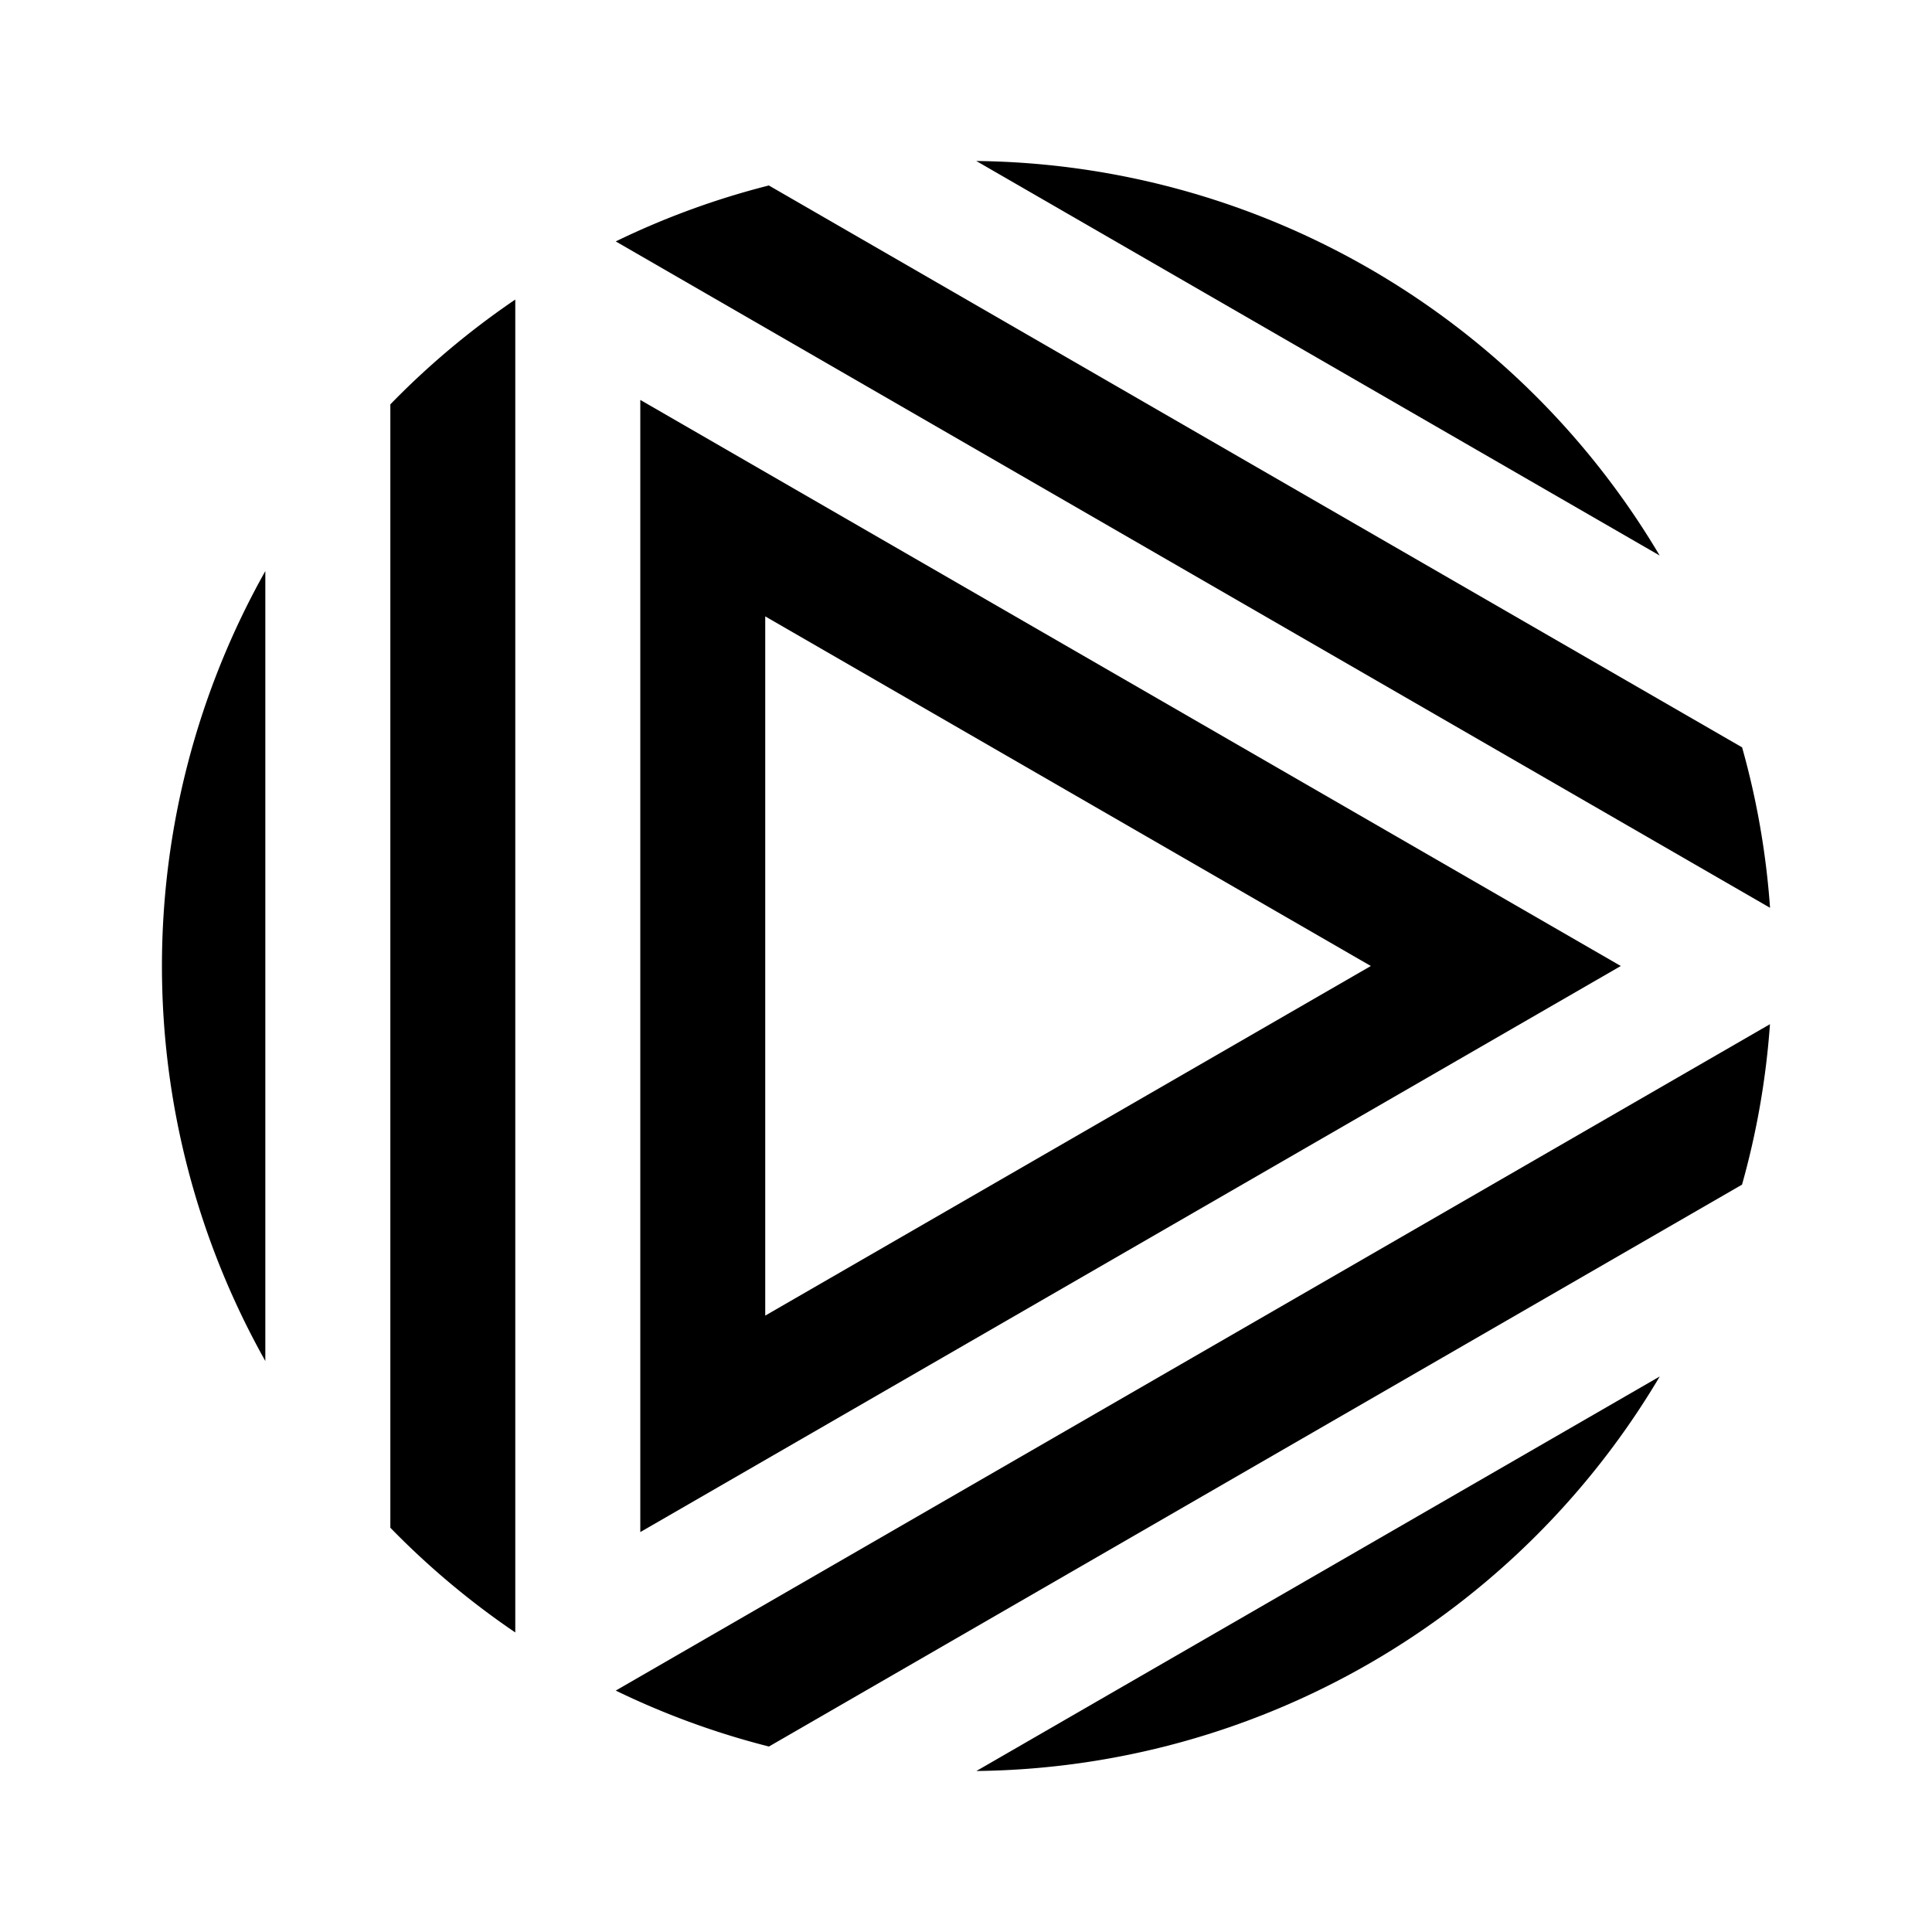 <svg xmlns="http://www.w3.org/2000/svg" id="Layer_1" data-name="Layer 1" viewBox="0 0 24 24"><g><path d="M3.296,16.907V7.094a10.015,10.015,0,0,0,0,9.813Z"/><path d="M4.849,18.978a10.015,10.015,0,0,0,1.552,1.301V3.721A10.021,10.021,0,0,0,4.849,5.023Z"/><path d="M7.954,4.968V19.032l6.09-3.516,6.09-3.516-6.09-3.516ZM9.506,16.343V7.657L17.029,12Z"/><path d="M20.618,17.099,12.129,22A9.995,9.995,0,0,0,20.618,17.099Z"/><path d="M7.649,21.001a9.964,9.964,0,0,0,1.903.695l6.045-3.491,6.043-3.489v-0a9.934,9.934,0,0,0,.347-1.993l-7.167,4.138Z"/><path d="M21.988,11.277a9.939,9.939,0,0,0-.347-1.993V9.284L15.597,5.795,9.551,2.304a9.928,9.928,0,0,0-1.902.695l7.171,4.14Z"/><path d="M12.128,2l8.489,4.901A9.995,9.995,0,0,0,12.128,2Z"/></g></svg>